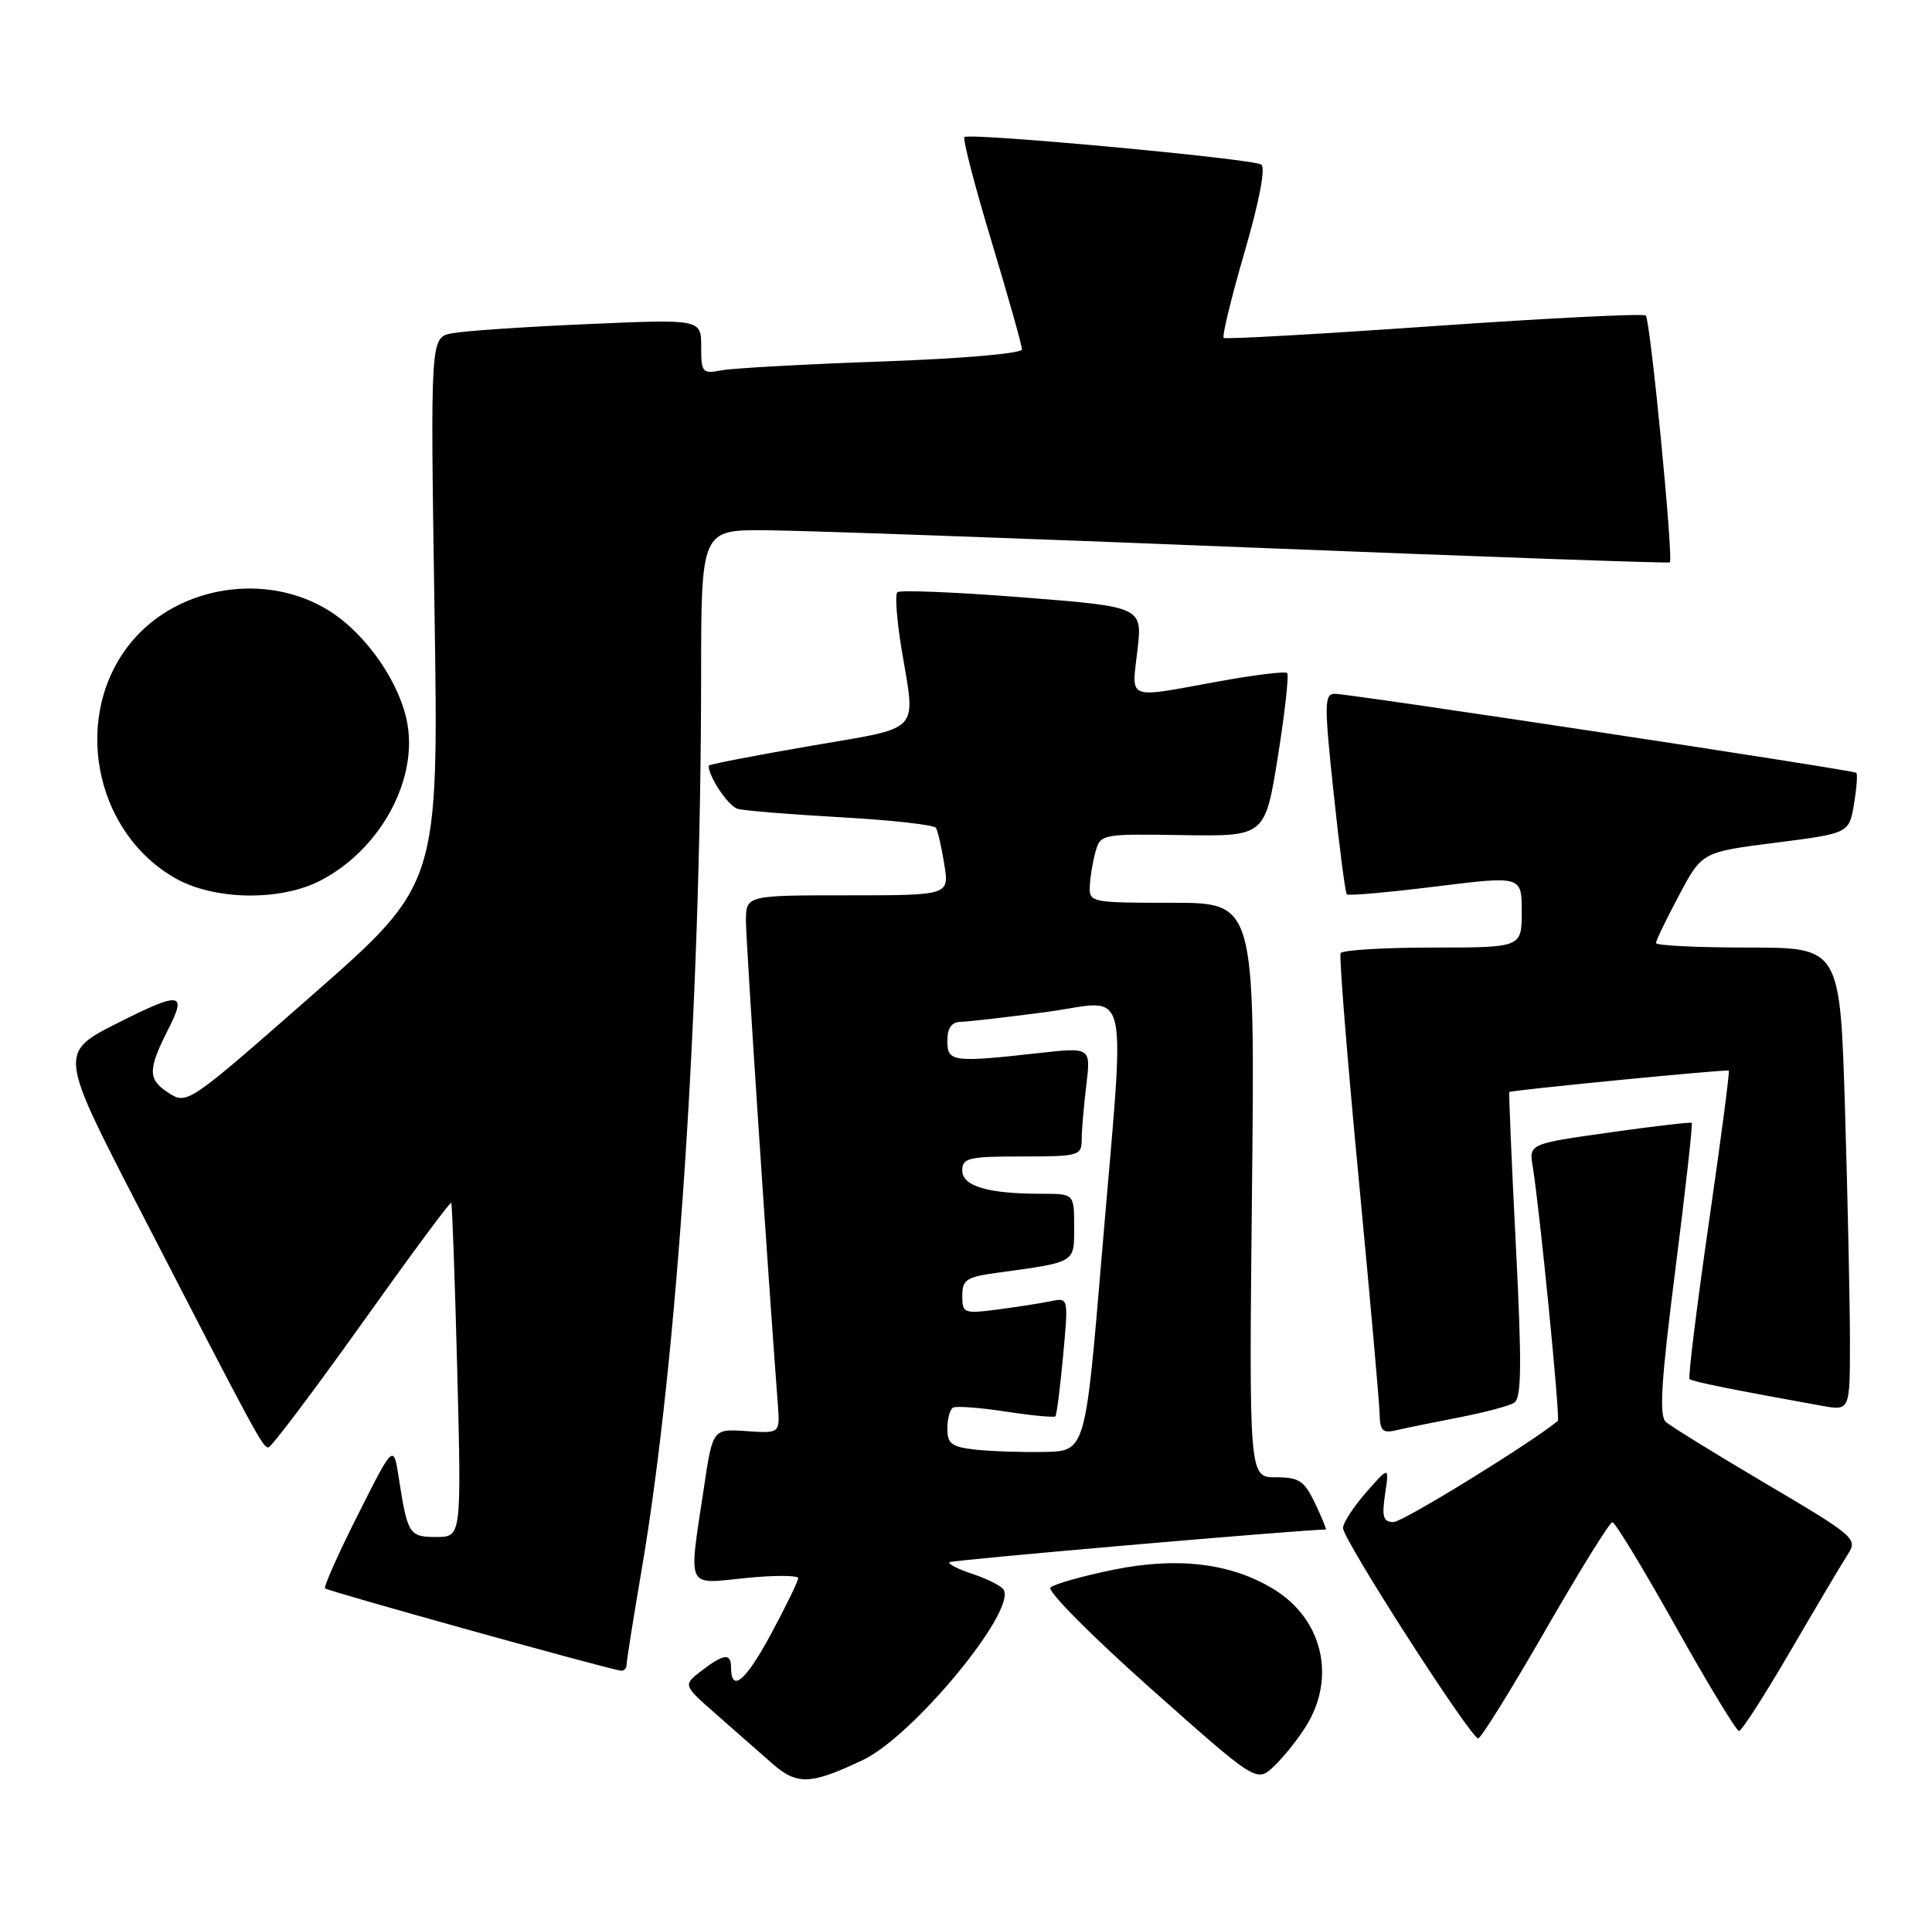 <?xml version="1.0" encoding="UTF-8" standalone="no"?>
<!DOCTYPE svg PUBLIC "-//W3C//DTD SVG 1.1//EN" "http://www.w3.org/Graphics/SVG/1.1/DTD/svg11.dtd" >
<svg xmlns="http://www.w3.org/2000/svg" xmlns:xlink="http://www.w3.org/1999/xlink" version="1.1" viewBox="0 0 259 256">
 <g >
 <path fill="currentColor"
d=" M 115.72 235.87 C 122.46 232.65 136.29 215.89 134.54 213.06 C 134.23 212.56 132.37 211.62 130.42 210.97 C 128.46 210.33 127.05 209.61 127.28 209.38 C 127.57 209.09 173.82 205.08 177.73 205.00 C 177.86 205.00 177.22 203.43 176.30 201.50 C 174.85 198.46 174.16 198.00 171.03 198.00 C 167.44 198.00 167.44 198.00 167.84 159.50 C 168.24 121.00 168.24 121.00 157.12 121.00 C 146.23 121.00 146.00 120.95 146.10 118.75 C 146.15 117.51 146.50 115.43 146.87 114.13 C 147.52 111.80 147.74 111.75 158.56 111.93 C 169.59 112.10 169.59 112.10 171.31 101.40 C 172.25 95.51 172.81 90.48 172.55 90.21 C 172.28 89.95 168.05 90.47 163.14 91.37 C 150.88 93.61 151.70 93.93 152.48 87.17 C 153.16 81.33 153.16 81.33 137.02 80.06 C 128.14 79.36 120.61 79.06 120.29 79.38 C 119.97 79.70 120.22 83.10 120.85 86.93 C 122.76 98.48 123.81 97.36 108.50 100.00 C 101.08 101.28 95.00 102.46 95.00 102.62 C 95.00 104.13 97.64 108.06 98.90 108.41 C 99.78 108.66 106.02 109.16 112.76 109.54 C 119.50 109.92 125.22 110.55 125.47 110.96 C 125.72 111.36 126.23 113.56 126.59 115.85 C 127.26 120.00 127.26 120.00 113.63 120.00 C 100.00 120.00 100.00 120.00 100.00 123.47 C 100.00 126.22 102.89 169.98 104.28 188.31 C 104.56 192.12 104.56 192.12 100.05 191.81 C 95.54 191.50 95.54 191.50 94.35 199.50 C 92.29 213.22 91.87 212.32 100.00 211.50 C 103.85 211.11 107.00 211.13 107.00 211.53 C 107.00 211.93 105.34 215.33 103.32 219.08 C 99.91 225.39 98.00 226.95 98.00 223.44 C 98.00 221.53 97.01 221.65 94.02 223.95 C 91.55 225.85 91.55 225.85 96.02 229.77 C 98.49 231.93 101.85 234.89 103.50 236.34 C 106.85 239.30 108.69 239.22 115.72 235.87 Z  M 175.12 231.30 C 179.15 224.78 177.28 216.96 170.72 212.98 C 165.01 209.50 157.86 208.64 149.27 210.39 C 145.09 211.24 141.28 212.32 140.82 212.78 C 140.36 213.24 146.39 219.31 154.22 226.27 C 168.45 238.93 168.45 238.93 170.79 236.73 C 172.07 235.52 174.02 233.08 175.12 231.30 Z  M 207.16 218.52 C 211.75 210.55 215.79 204.02 216.15 204.02 C 216.51 204.01 220.33 210.30 224.64 218.00 C 228.95 225.70 232.77 232.00 233.13 232.00 C 233.49 232.00 236.60 227.16 240.04 221.25 C 243.49 215.34 246.94 209.52 247.71 208.33 C 249.07 206.24 248.70 205.92 236.81 198.90 C 230.04 194.91 223.97 191.16 223.31 190.57 C 222.40 189.75 222.70 185.01 224.60 170.12 C 225.96 159.46 226.94 150.63 226.79 150.50 C 226.63 150.37 221.66 150.95 215.73 151.79 C 204.97 153.31 204.97 153.31 205.48 156.40 C 206.41 162.05 209.18 190.15 208.84 190.44 C 205.30 193.38 188.06 204.00 186.82 204.00 C 185.43 204.00 185.23 203.33 185.68 200.25 C 186.24 196.50 186.24 196.50 183.16 200.00 C 181.47 201.93 180.06 204.08 180.04 204.79 C 179.99 206.28 197.16 232.98 198.16 232.99 C 198.53 233.00 202.58 226.48 207.16 218.52 Z  M 84.00 223.10 C 84.00 222.60 84.91 216.88 86.02 210.38 C 90.79 182.45 93.96 134.95 93.99 90.75 C 94.00 71.00 94.00 71.00 102.75 71.07 C 107.56 71.10 136.70 72.14 167.50 73.38 C 198.30 74.61 223.66 75.51 223.85 75.38 C 224.37 75.01 221.25 42.92 220.63 42.29 C 220.33 42.00 207.58 42.63 192.29 43.70 C 177.01 44.77 164.30 45.49 164.05 45.29 C 163.80 45.10 165.06 39.92 166.84 33.80 C 168.85 26.88 169.69 22.43 169.07 22.05 C 167.80 21.26 129.90 17.76 129.29 18.37 C 129.04 18.63 130.67 24.91 132.92 32.35 C 135.16 39.78 137.00 46.30 137.00 46.82 C 137.00 47.38 129.09 48.06 118.25 48.45 C 107.94 48.81 98.26 49.35 96.75 49.63 C 94.15 50.13 94.00 49.96 94.00 46.47 C 94.00 42.77 94.00 42.77 78.75 43.44 C 70.36 43.80 62.19 44.36 60.59 44.67 C 57.69 45.23 57.69 45.23 58.25 81.86 C 58.81 118.50 58.81 118.50 41.94 133.30 C 25.08 148.10 25.08 148.10 22.51 146.42 C 19.79 144.64 19.81 143.34 22.63 137.80 C 25.06 133.01 24.14 132.90 15.94 137.03 C 7.88 141.08 7.88 141.08 18.57 161.79 C 34.39 192.48 35.22 194.00 35.97 194.00 C 36.36 194.00 41.97 186.55 48.46 177.46 C 54.94 168.36 60.35 161.04 60.49 161.21 C 60.62 161.37 60.98 171.51 61.30 183.75 C 61.86 206.00 61.86 206.00 58.50 206.00 C 54.85 206.00 54.64 205.68 53.45 198.02 C 52.75 193.55 52.75 193.55 47.98 203.02 C 45.35 208.24 43.37 212.68 43.58 212.89 C 43.93 213.26 81.70 223.77 83.25 223.92 C 83.66 223.97 84.00 223.59 84.00 223.10 Z  M 195.61 189.97 C 198.96 189.32 202.28 188.45 202.97 188.02 C 203.98 187.39 204.03 183.09 203.21 166.87 C 202.64 155.67 202.25 146.44 202.34 146.36 C 202.63 146.11 231.49 143.29 231.76 143.49 C 231.90 143.59 230.68 152.85 229.06 164.06 C 227.44 175.28 226.29 184.62 226.50 184.83 C 226.83 185.17 232.36 186.28 244.25 188.42 C 248.00 189.09 248.00 189.09 248.00 179.80 C 248.00 174.68 247.70 160.71 247.34 148.75 C 246.68 127.00 246.68 127.00 234.34 127.00 C 227.55 127.00 222.00 126.73 222.00 126.39 C 222.00 126.05 223.39 123.18 225.09 119.99 C 228.17 114.20 228.17 114.20 238.02 112.95 C 247.88 111.69 247.88 111.69 248.54 107.78 C 248.90 105.63 249.04 103.74 248.85 103.58 C 248.39 103.19 180.95 92.99 178.94 92.99 C 177.53 93.00 177.51 94.30 178.78 106.25 C 179.55 113.54 180.35 119.67 180.55 119.87 C 180.75 120.08 186.11 119.61 192.46 118.82 C 204.00 117.39 204.00 117.39 204.00 122.19 C 204.00 127.00 204.00 127.00 192.06 127.00 C 185.49 127.00 179.94 127.34 179.72 127.75 C 179.51 128.16 180.58 141.55 182.10 157.50 C 183.62 173.45 184.90 187.79 184.94 189.36 C 184.99 191.80 185.33 192.14 187.25 191.68 C 188.49 191.39 192.25 190.62 195.61 189.97 Z  M 42.88 118.06 C 50.74 114.05 55.90 104.91 54.65 97.21 C 53.76 91.74 49.23 85.10 44.22 81.92 C 35.88 76.63 24.03 78.42 17.71 85.93 C 9.55 95.63 12.45 111.45 23.54 117.73 C 28.71 120.65 37.50 120.81 42.88 118.06 Z  M 130.75 194.29 C 127.58 193.94 127.00 193.51 127.00 191.50 C 127.00 190.19 127.34 188.92 127.75 188.67 C 128.16 188.42 131.35 188.66 134.83 189.19 C 138.32 189.73 141.31 190.01 141.48 189.83 C 141.66 189.65 142.12 185.99 142.52 181.70 C 143.24 173.90 143.24 173.90 140.87 174.40 C 139.57 174.67 136.36 175.17 133.75 175.51 C 129.21 176.10 129.00 176.01 129.00 173.67 C 129.00 171.51 129.55 171.15 133.75 170.58 C 144.29 169.13 144.00 169.31 144.00 164.42 C 144.00 160.00 144.00 160.00 139.62 160.00 C 132.44 160.00 129.00 158.99 129.00 156.88 C 129.00 155.20 129.84 155.00 137.00 155.00 C 144.63 155.00 145.00 154.90 145.01 152.75 C 145.01 151.51 145.29 148.22 145.63 145.44 C 146.23 140.37 146.23 140.37 139.37 141.13 C 127.69 142.43 127.00 142.34 127.00 139.50 C 127.00 137.80 127.56 136.99 128.75 136.96 C 129.71 136.94 134.89 136.35 140.25 135.64 C 151.77 134.12 150.89 130.21 147.68 168.50 C 145.50 194.50 145.50 194.50 140.00 194.60 C 136.97 194.66 132.81 194.52 130.75 194.29 Z "/>
</g>
</svg>